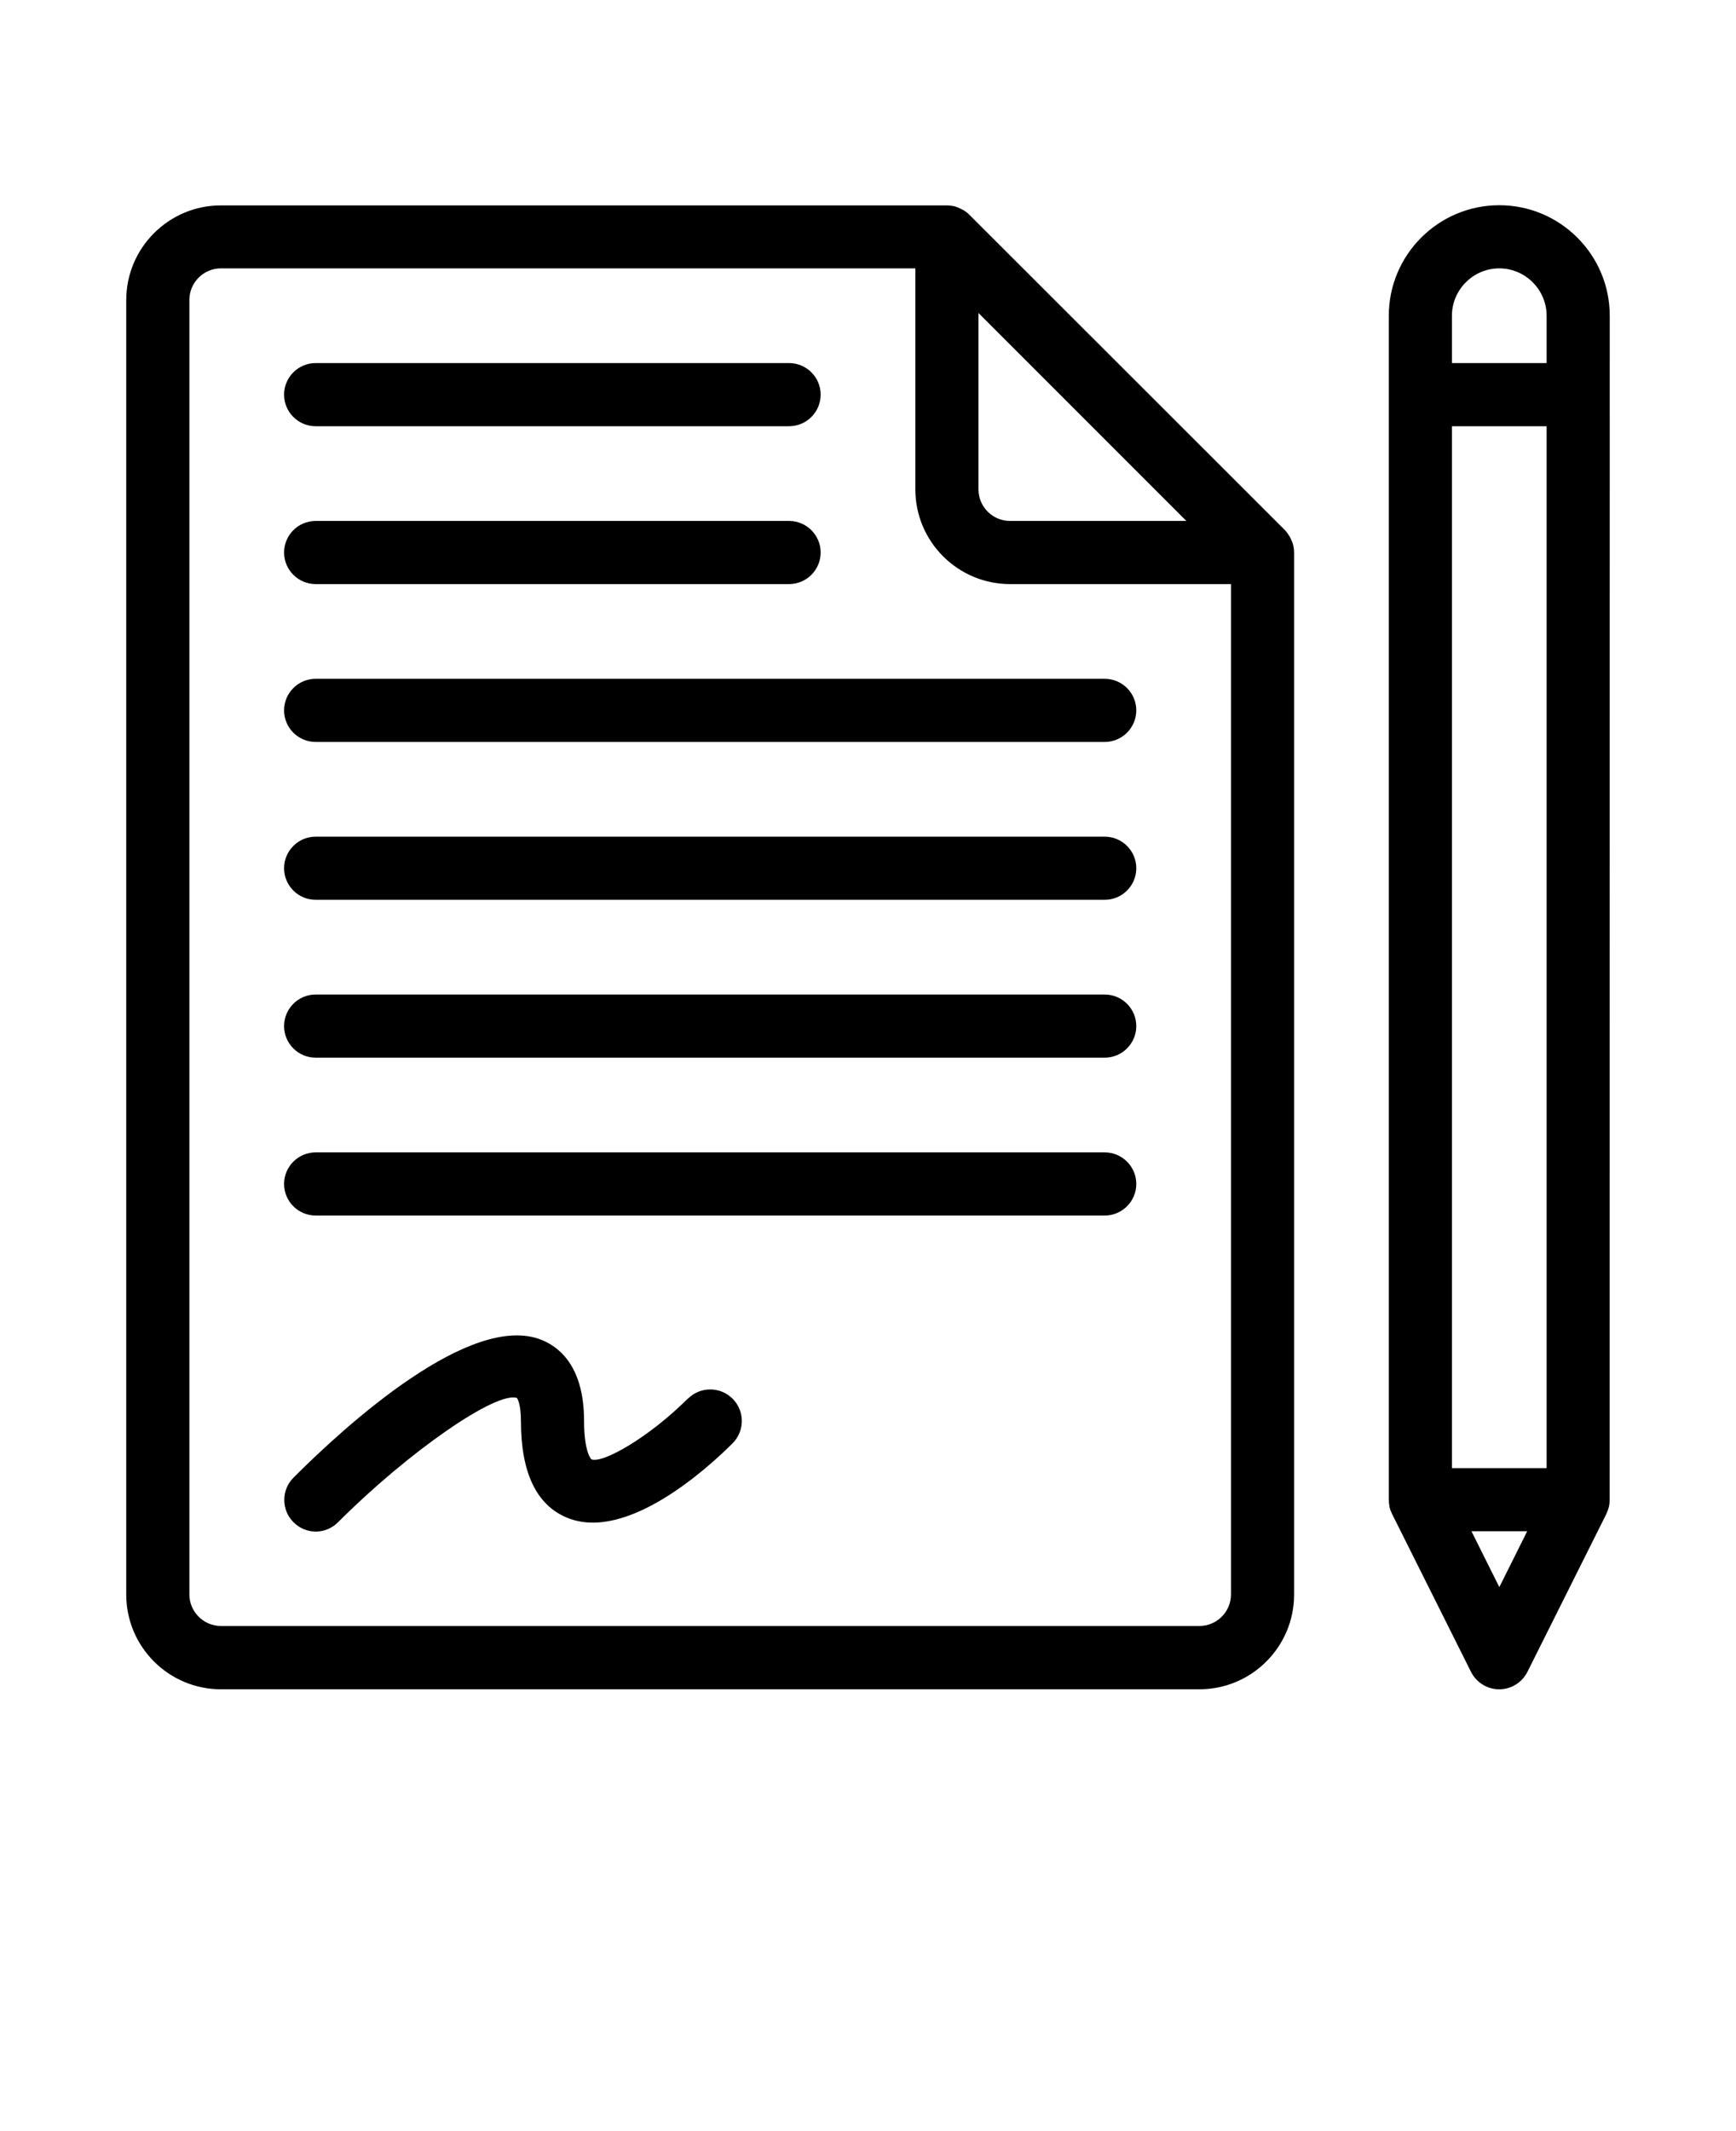 <svg xmlns="http://www.w3.org/2000/svg" version="1.1" viewBox="-5.0 -10.0 110.0 135.0">
 <path d="m76.961 24.609c-0.031-0.172-0.102-0.328-0.172-0.48-0.02-0.039-0.039-0.078-0.059-0.121-0.09-0.148-0.191-0.301-0.309-0.422l-20.012-19.996c-0.129-0.129-0.27-0.23-0.422-0.309-0.039-0.02-0.078-0.039-0.121-0.059-0.148-0.078-0.309-0.141-0.48-0.172-0.129-0.02-0.25-0.039-0.379-0.039h-46.008c-3.309 0-6 2.691-6 6v82c0 3.309 2.691 6 6 6h62c3.309 0 6-2.691 6-6v-66.012c0-0.129-0.012-0.262-0.039-0.391zm-6.789-1.609h-11.172c-1.102 0-2-0.898-2-2v-11.172zm0.828 70h-62c-1.102 0-2-0.898-2-2v-82c0-1.102 0.898-2 2-2h44v14c0 3.309 2.691 6 6 6h14v64c0 1.102-0.898 2-2 2z"/>
 <path d="m90 3c-3.859 0-7 3.141-7 7v75c0 0.141 0.02 0.281 0.039 0.41v0.02c0.031 0.148 0.078 0.289 0.148 0.422 0 0.02 0 0.031 0.02 0.051l5 10c0.34 0.68 1.031 1.109 1.789 1.109 0.762 0 1.449-0.43 1.789-1.109l5-10s0-0.031 0.02-0.051c0.059-0.129 0.109-0.27 0.148-0.422v-0.02c0.031-0.129 0.039-0.27 0.039-0.41l0.008-75c0-3.859-3.141-7-7-7zm-3 14h6v66h-6zm0-7c0-1.648 1.352-3 3-3s3 1.352 3 3v3h-6zm3 80.531-1.762-3.531h3.531l-1.762 3.531z"/>
 <path d="m15 17h30c1.102 0 2-0.898 2-2s-0.898-2-2-2h-30c-1.102 0-2 0.898-2 2s0.898 2 2 2z"/>
 <path d="m15 27h30c1.102 0 2-0.898 2-2s-0.898-2-2-2h-30c-1.102 0-2 0.898-2 2s0.898 2 2 2z"/>
 <path d="m65 33h-50c-1.102 0-2 0.898-2 2s0.898 2 2 2h50c1.102 0 2-0.898 2-2s-0.898-2-2-2z"/>
 <path d="m65 43h-50c-1.102 0-2 0.898-2 2s0.898 2 2 2h50c1.102 0 2-0.898 2-2s-0.898-2-2-2z"/>
 <path d="m65 53h-50c-1.102 0-2 0.898-2 2s0.898 2 2 2h50c1.102 0 2-0.898 2-2s-0.898-2-2-2z"/>
 <path d="m65 63h-50c-1.102 0-2 0.898-2 2s0.898 2 2 2h50c1.102 0 2-0.898 2-2s-0.898-2-2-2z"/>
 <path d="m38.59 78.59c-2.43 2.43-5.398 4.148-6.121 3.852 0 0-0.461-0.441-0.461-2.43 0-3.32-1.449-4.621-2.66-5.121-4.5-1.859-12.512 5.469-15.75 8.711-0.781 0.781-0.781 2.051 0 2.828 0.391 0.391 0.898 0.59 1.41 0.59 0.512 0 1.02-0.199 1.41-0.59 4.5-4.5 10.039-8.32 11.34-7.871 0 0 0.25 0.32 0.25 1.461 0 3.262 0.98 5.32 2.922 6.121 3.789 1.57 8.988-3.211 10.488-4.711 0.781-0.781 0.781-2.051 0-2.828-0.781-0.781-2.051-0.781-2.828 0z"/>
</svg>